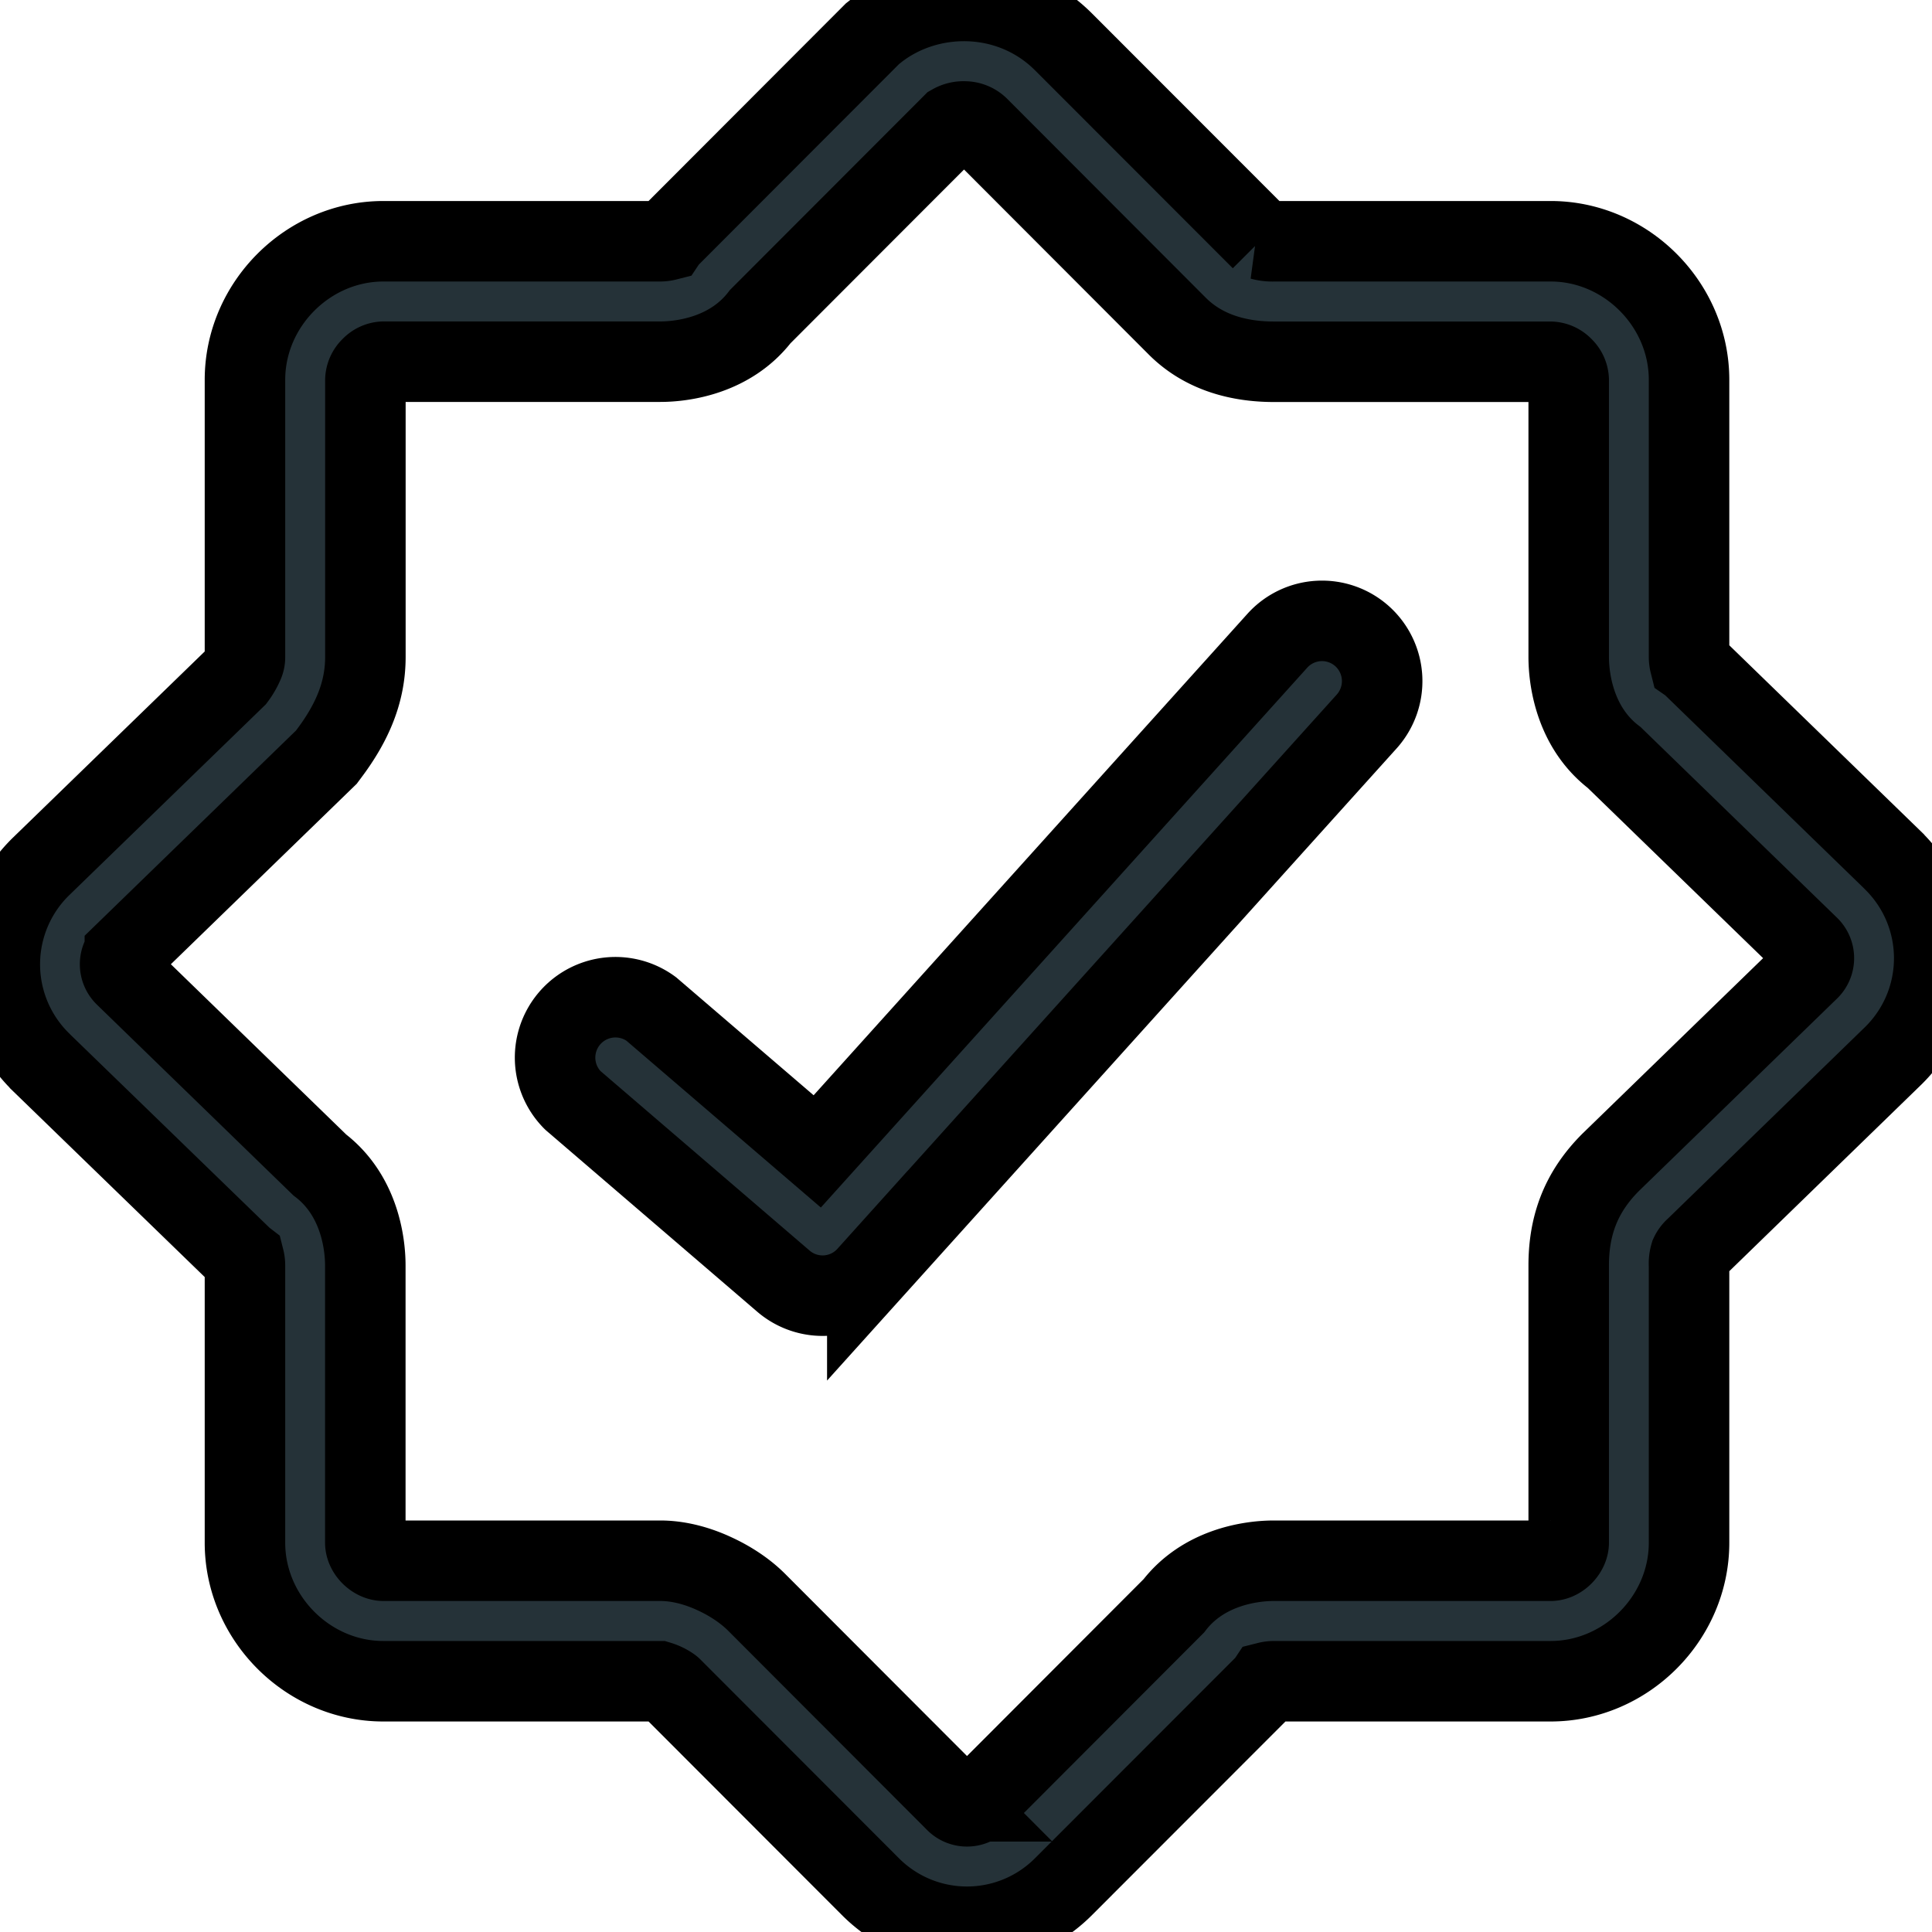 <svg width="24" height="24" xmlns="http://www.w3.org/2000/svg" fill="none"><defs><clipPath id="a"><path fill="#fff" d="M0 0h32.335v32.133H0z"/></clipPath></defs><g stroke="null" clip-path="url(#a)" fill="#253238" clip-rule="evenodd" fill-rule="evenodd"><path d="M16.923 7.905a.75.75 0 01.055 1.057l-6.204 6.886a.747.747 0 01-1.042.067l-2.616-2.246a.75.75 0 01.973-1.136l2.063 1.77 5.716-6.344a.747.747 0 011.055-.054z"/><path d="M11.828 1.546L9.444 3.933c-.363.473-.94.56-1.243.56H4.762a.223.223 0 00-.153.072.224.224 0 00-.07.153v3.443c0 .431-.159.81-.45 1.198l-.035.047-2.503 2.43a.2.2 0 000 .284l2.422 2.352c.477.363.565.944.565 1.249v3.443c0 .045.02.103.07.153.052.051.11.071.154.071h3.439c.259 0 .5.08.677.163.181.083.373.204.524.356l2.466 2.47a.2.2 0 00.289 0l2.425-2.429c.362-.472.94-.56 1.243-.56h3.438c.045 0 .103-.02.153-.07.05-.051.071-.109.071-.154V15.72c0-.212.027-.44.115-.671.09-.235.23-.433.403-.607l.004-.004 2.465-2.394a.2.2 0 000-.283L20.052 9.41c-.476-.363-.565-.944-.565-1.249V4.718a.224.224 0 00-.07-.153.223.223 0 00-.154-.071h-3.438c-.415 0-.863-.104-1.202-.444l-2.466-2.47a.253.253 0 00-.173-.071.286.286 0 00-.156.037zM10.873.392c.653-.524 1.682-.53 2.34.13l2.455 2.457s0 0 0 0a.518.518 0 00.157.018h3.438c.936 0 1.719.784 1.719 1.721v3.443a.33.33 0 00.01.08l.013.009 2.52 2.447.003.004c.666.666.666 1.739 0 2.405l-.004.004-2.465 2.395a.245.245 0 00-.062.082.379.379 0 00-.015.134v3.443c0 .937-.783 1.721-1.72 1.721h-3.437a.329.329 0 00-.08.01l-.012.018-2.52 2.522a1.693 1.693 0 01-2.402 0l-2.465-2.468s-.007-.007-.024-.018a.525.525 0 00-.137-.064H4.762c-.936 0-1.719-.784-1.719-1.721V15.72a.328.328 0 00-.01-.08l-.013-.01L.5 13.186l-.003-.004a1.699 1.699 0 010-2.406l.004-.004 2.425-2.354a.853.853 0 00.102-.178.196.196 0 00.015-.078V4.718c0-.937.783-1.721 1.72-1.721H8.2a.327.327 0 00.08-.01l.012-.018L10.84.417l.032-.025z"/></g></svg>